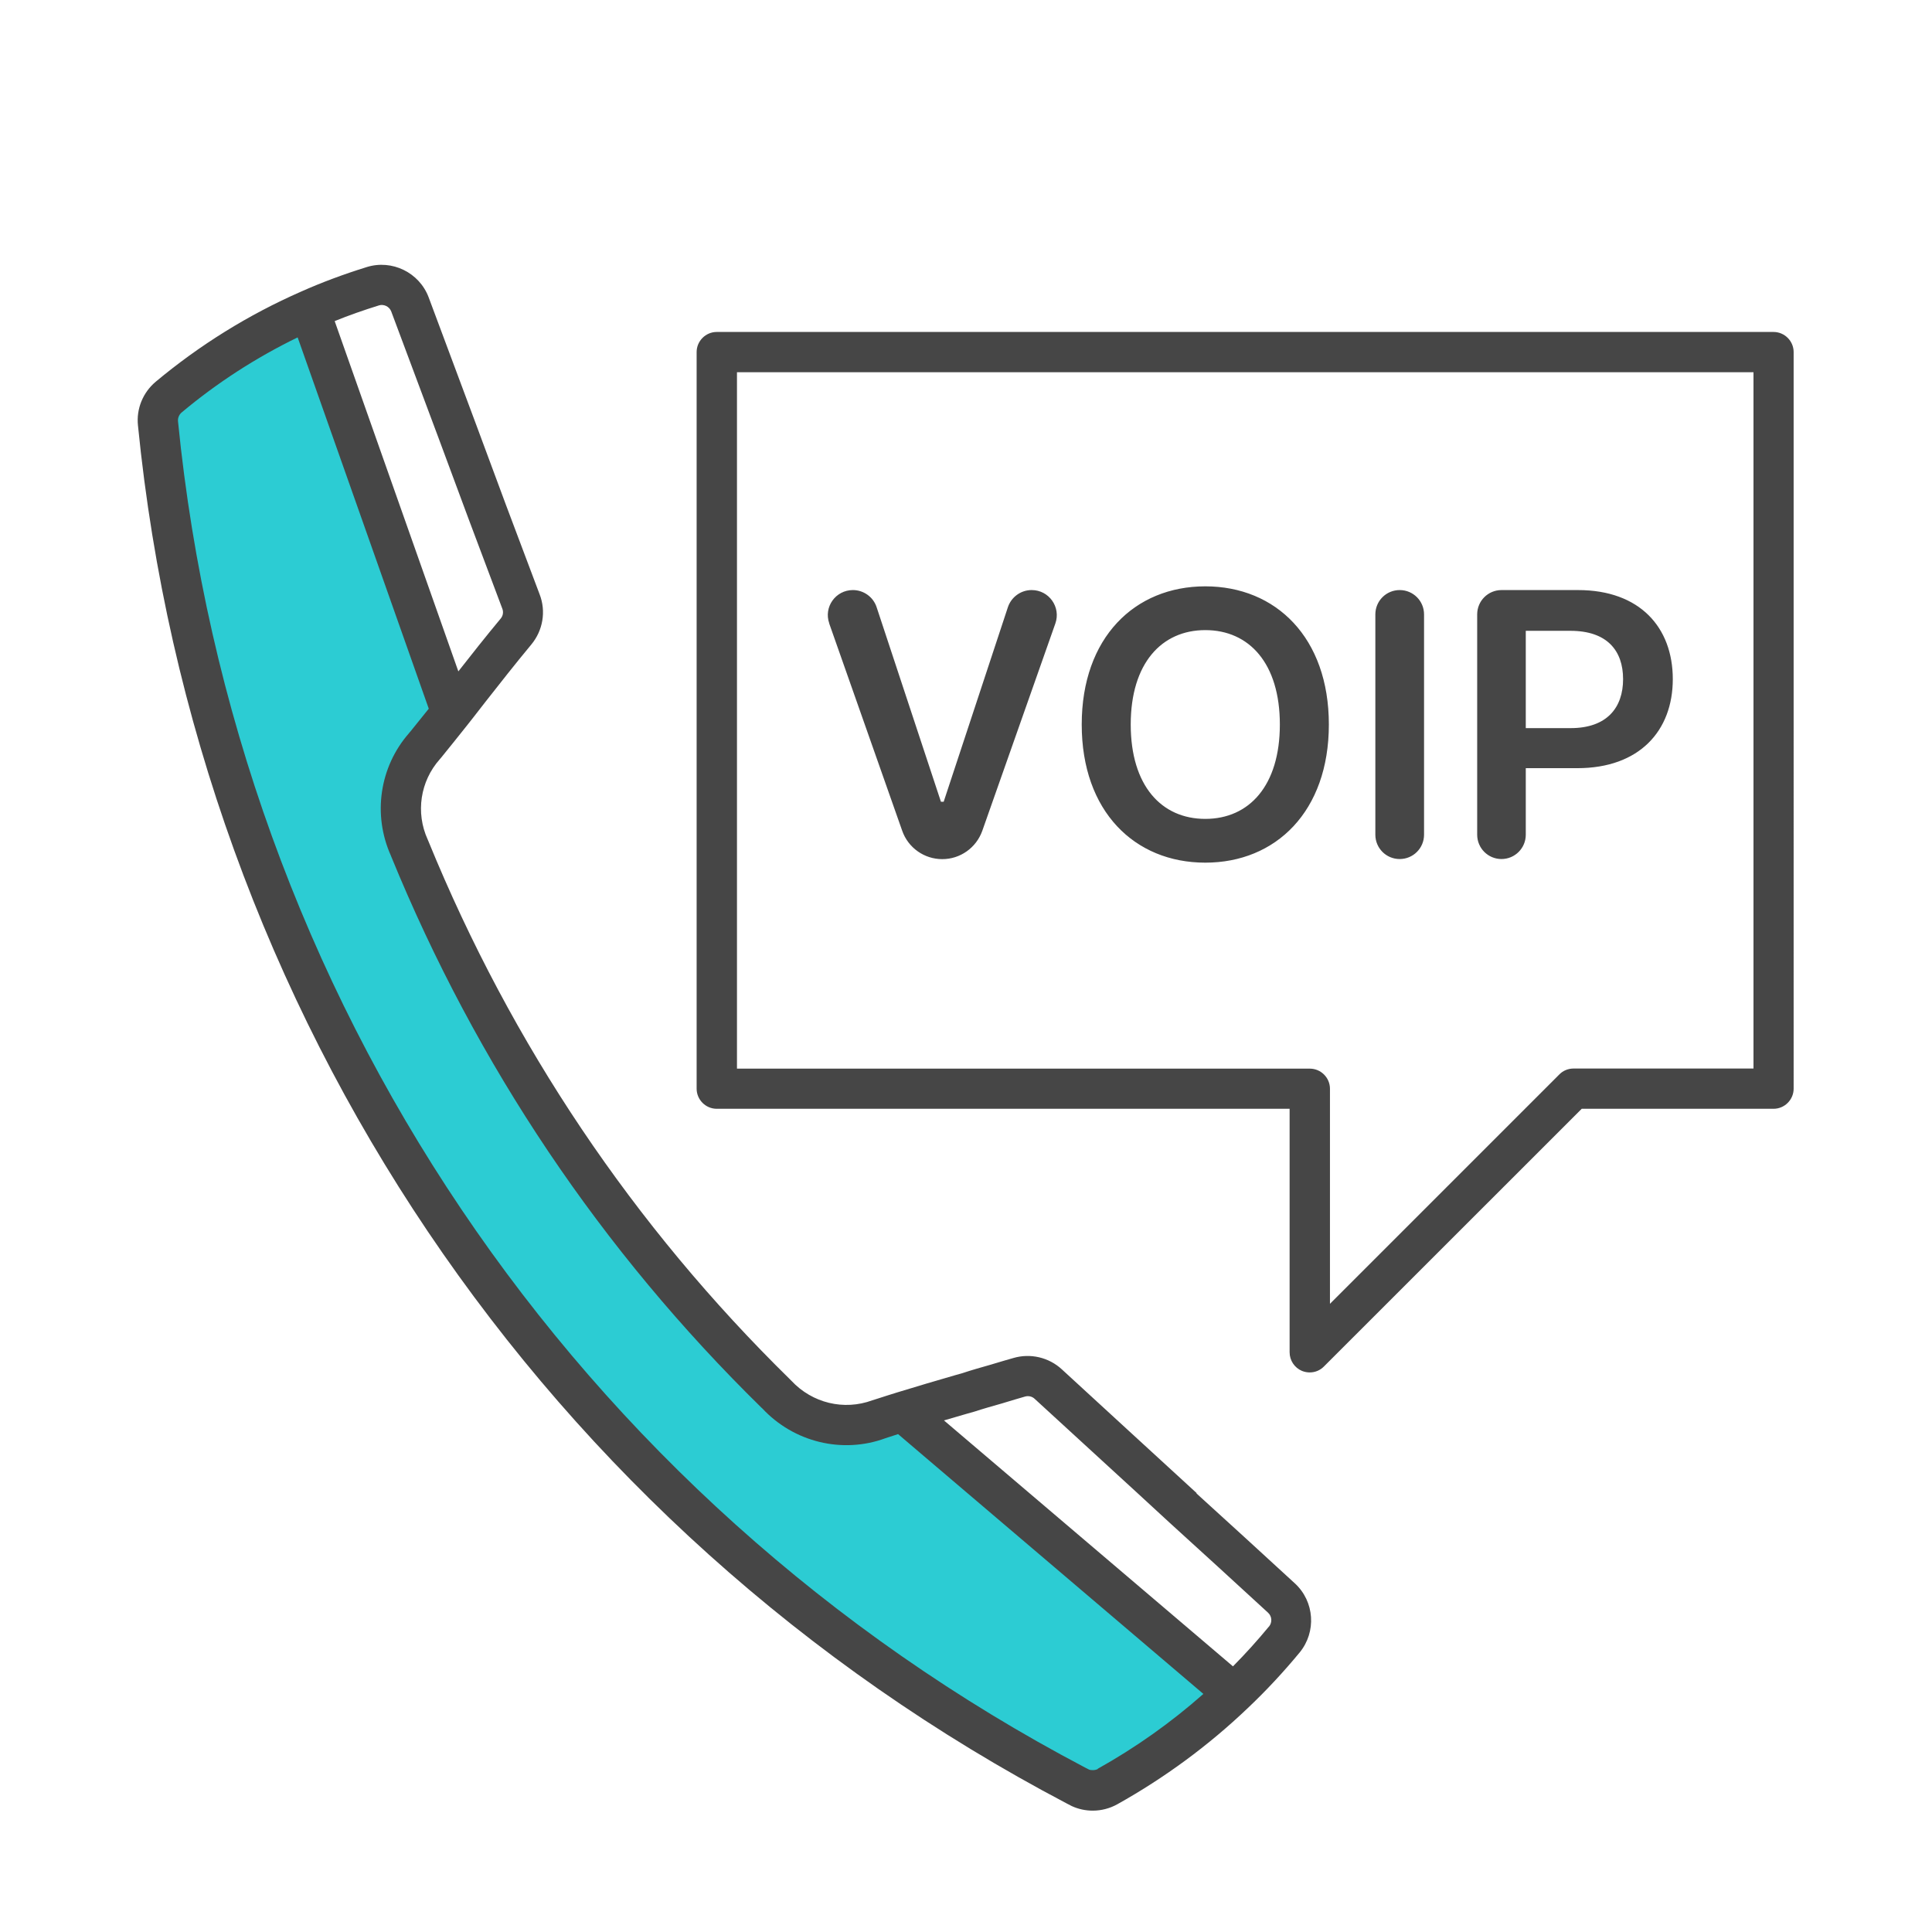 <?xml version="1.0" encoding="UTF-8"?>
<svg id="Security_Networking" data-name="Security Networking" xmlns="http://www.w3.org/2000/svg" viewBox="0 0 192 192">
  <defs>
    <style>
      .cls-1 {
        fill: #464646;
      }

      .cls-1, .cls-2 {
        stroke-width: 0px;
      }

      .cls-2 {
        fill: #2cccd3;
      }
    </style>
  </defs>
  <path class="cls-2" d="m122.61,168.3c-3.76,3.59-7.96,6.69-12.55,9.25-.45.25-.96.38-1.46.38-.43,0-.86-.09-1.26-.27-.12-.06-.27-.14-.47-.24C55.53,150.42,21.43,99.82,15.7,42.07c-.1-.99.3-1.96,1.06-2.6,4.19-3.51,8.94-6.46,13.98-8.67l14.13,40.02c-.91,1.14-1.75,2.19-2.6,3.23-.03.02-.05.05-.07.08-2.46,2.77-3.06,6.74-1.52,10.12,0,.03.03.07.04.1,8.37,20.46,20.6,38.68,36.38,54.15.04.03.07.07.1.1,2.6,2.8,6.59,3.76,10.18,2.44.78-.25,1.55-.5,2.33-.74l32.91,28Z"/>
  <path class="cls-1" d="m118.92,148.38c-2.26-2.08-4.52-4.15-6.78-6.22-2.21-2.03-4.42-4.05-6.62-6.08-1.29-1.19-3.13-1.62-4.82-1.12l-.87.25c-.38.11-.76.22-1.11.33l-.16.05c-1.02.29-2.05.58-2.91.87l-.71.2c-1.91.55-3.86,1.13-5.82,1.73h0c-.63.19-1.26.4-1.89.6l-.54.17c-2.82,1.04-5.97.28-8.04-1.94-.04-.04-.09-.1-.15-.15h0c-15.56-15.26-27.65-33.24-35.92-53.46,0-.02-.02-.05-.03-.07-.02-.04-.03-.08-.05-.12-1.21-2.66-.74-5.78,1.2-7.96.01-.02.03-.03.04-.05.03-.03.06-.06.08-.09.85-1.05,1.7-2.1,2.61-3.25,0,0,0,0,0,0s0,0,0,0l.59-.75c.41-.52.83-1.06,1.26-1.62,1.34-1.71,2.92-3.72,4.53-5.66,1.15-1.39,1.47-3.3.82-4.97-2.4-6.33-4.46-11.85-6.32-16.9-1.56-4.2-3.13-8.4-4.71-12.62-.93-2.47-3.64-3.79-6.15-3.01-2.29.71-4.49,1.53-6.53,2.44,0,0,0,0,0,0h0s0,0,0,0c0,0,0,0,0,0-5.22,2.29-10.08,5.31-14.45,8.96-1.27,1.07-1.93,2.69-1.76,4.33,5.8,58.42,40.28,109.6,92.27,136.94l.54.28c.66.3,1.36.45,2.08.45.85,0,1.69-.22,2.43-.63,4.71-2.63,9.07-5.84,12.95-9.54,0,0,0,0,0,0h0s0,0,0,0c0,0,0,0,0,0,1.83-1.73,3.57-3.6,5.18-5.55,0,0,0,0,0,0,1.68-2.05,1.48-5.06-.47-6.86-3.26-3-6.53-5.99-9.79-8.95ZM37.65,30.35c.5-.15,1.04.11,1.23.6,1.58,4.21,3.15,8.41,4.71,12.6,1.86,5.05,3.93,10.59,6.33,16.94.13.33.07.71-.16.98,0,0,0,0,0,0-1.49,1.79-2.94,3.63-4.21,5.25l-12.29-34.81c1.4-.57,2.88-1.09,4.4-1.56Zm71.45,145.45c-.28.16-.72.12-.85.07l-.43-.22C57.04,148.96,23.35,98.95,17.69,41.87c-.03-.33.1-.65.35-.87,3.52-2.95,7.4-5.46,11.54-7.47l13.03,36.9c-.62.77-1.21,1.51-1.81,2.25-.06.07-.12.13-.16.19-2.92,3.34-3.62,8.09-1.8,12.15,0,.02.01.03.02.05,0,.01,0,.02.01.03,8.48,20.73,20.87,39.18,36.83,54.82.01.01.02.02.04.03,0,0,0,0,0,0,.04.04.08.07.13.11-.06-.05-.11-.09-.13-.11,3.15,3.39,7.99,4.55,12.25,2.98l.46-.15c.27-.09.54-.17.8-.26l2.64,2.25,27.7,23.57c-3.21,2.84-6.74,5.34-10.5,7.44Zm17-14.15c-1.13,1.37-2.32,2.69-3.57,3.95l-28.72-24.44c.75-.22,1.49-.44,2.23-.65l.78-.22c.91-.3,1.88-.57,2.86-.85l.19-.06c.36-.11.73-.22,1.1-.33l.89-.26c.34-.1.71-.02.97.23,2.21,2.03,4.42,4.06,6.63,6.08,2.26,2.07,4.52,4.14,6.78,6.23,3.27,2.97,6.52,5.94,9.78,8.94.39.36.43.96.09,1.38Zm50.15-128.66h-105.02c-1.1,0-2,.9-2,2v73.2c0,1.1.9,2,2,2h56.93v24.2c0,.81.49,1.54,1.23,1.85.25.1.51.15.77.15.52,0,1.03-.2,1.41-.59l25.62-25.61h19.06c1.1,0,2-.9,2-2V34.99c0-1.1-.9-2-2-2Zm-2,73.2h-17.88c-.53,0-1.04.21-1.41.59l-22.79,22.79v-21.37c0-1.1-.9-2-2-2h-56.93V36.99h101.02v69.2Zm-91.84-44.24c-.57-1.62.63-3.31,2.35-3.31,1.07,0,2.03.69,2.36,1.71l6.39,19.33h.27l6.38-19.33c.34-1.02,1.29-1.71,2.36-1.71h.01c1.72,0,2.92,1.7,2.35,3.32l-7.26,20.6c-.6,1.69-2.19,2.82-3.98,2.82s-3.39-1.13-3.98-2.82l-7.25-20.59Zm37.37,23.78c7.01,0,12.28-5.09,12.28-13.73s-5.27-13.73-12.28-13.73-12.28,5.09-12.28,13.73,5.26,13.73,12.28,13.73Zm0-23.11c4.36,0,7.41,3.3,7.41,9.38s-3.05,9.38-7.41,9.38-7.41-3.3-7.41-9.38,3.07-9.38,7.41-9.38Zm16.9,20.33v-21.89c0-1.34,1.08-2.42,2.42-2.42s2.42,1.08,2.42,2.42v21.89c0,1.34-1.08,2.42-2.42,2.42s-2.42-1.08-2.42-2.42Zm12.53,2.42c1.34,0,2.42-1.08,2.42-2.42v-6.61h5.12c6.17,0,9.49-3.71,9.49-8.85s-3.28-8.85-9.42-8.85h-7.6c-1.34,0-2.42,1.08-2.42,2.42v21.89c0,1.34,1.08,2.42,2.42,2.42Zm2.42-22.68h4.44c3.63,0,5.23,1.96,5.23,4.8s-1.61,4.87-5.21,4.87h-4.46v-9.67Z"/>
</svg>
